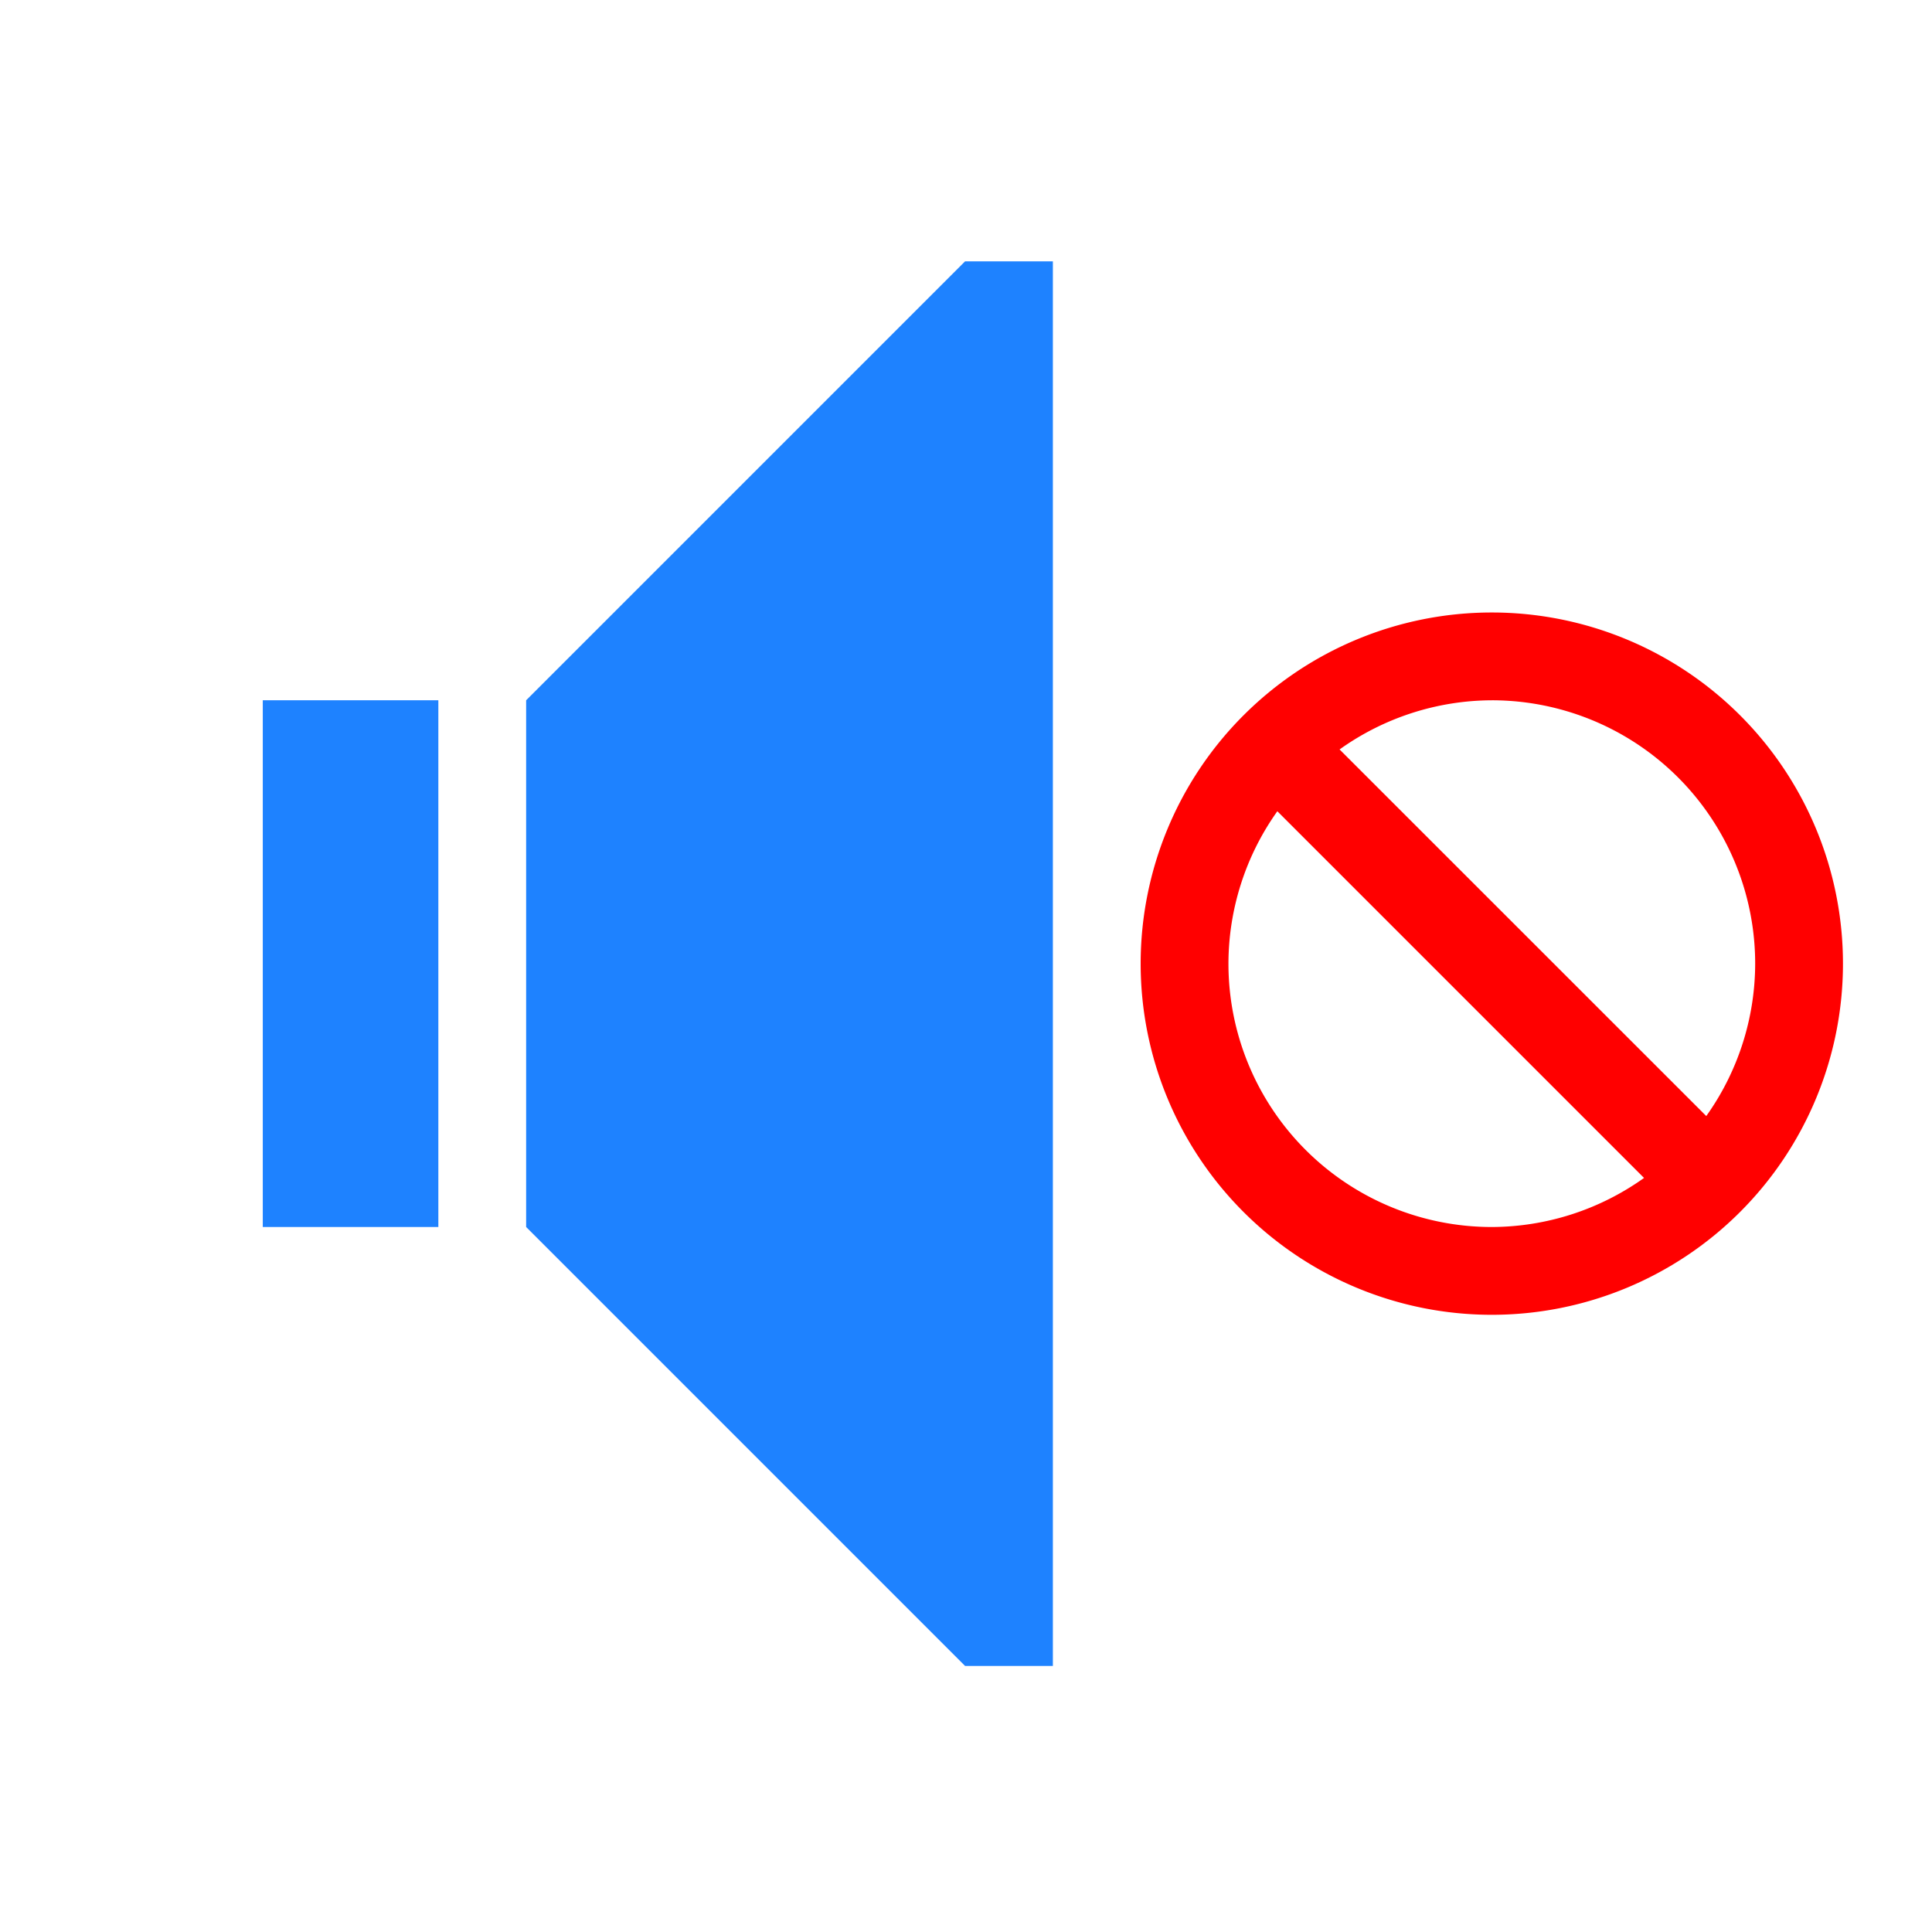 <?xml version="1.0" encoding="UTF-8" standalone="no"?>
<svg
   xmlns:dc="http://purl.org/dc/elements/1.1/"
   xmlns:cc="http://creativecommons.org/ns#"
   xmlns:rdf="http://www.w3.org/1999/02/22-rdf-syntax-ns#"
   xmlns:svg="http://www.w3.org/2000/svg"
   xmlns="http://www.w3.org/2000/svg"
   xmlns:sodipodi="http://sodipodi.sourceforge.net/DTD/sodipodi-0.dtd"
   xmlns:inkscape="http://www.inkscape.org/namespaces/inkscape"
   inkscape:version="1.0alpha (9dee831, 2019-01-15)"
   sodipodi:docname="kdenlive-hide-audio-symbolic.svg"
   id="svg4"
   version="1.1"
   class="svg-inline--fa fa-volume-mute fa-w-16 fa-9x"
   viewBox="0 0 512 512"
   role="img"
   data-icon="volume-mute"
   data-prefix="fas"
   focusable="false"
   aria-hidden="true">
  <defs
     id="defs8" />
  <sodipodi:namedview
     inkscape:current-layer="svg4"
     inkscape:window-maximized="0"
     inkscape:window-y="856"
     inkscape:window-x="1656"
     inkscape:cy="256"
     inkscape:cx="256"
     inkscape:zoom="1.9003906"
     showgrid="false"
     id="namedview6"
     inkscape:window-height="1243"
     inkscape:window-width="1936"
     inkscape:pageshadow="2"
     inkscape:pageopacity="0"
     guidetolerance="10"
     gridtolerance="10"
     objecttolerance="10"
     borderopacity="1"
     inkscape:document-rotation="0"
     bordercolor="#666666"
     pagecolor="#ffffff" />
  <path
     id="path30"
     d="M -0.155,-0.536 H 511.669 V 511.288 H -0.155 Z"
     fill="none"
     inkscape:connector-curvature="0"
     style="opacity:1;stroke-width:23.265;stop-opacity:1" />
  <path
     id="path32"
     d="M 255.757,69.258 139.433,185.582 V 325.17 L 255.757,441.494 h 23.265 V 69.258 Z M 69.639,185.582 V 325.17 H 116.168 V 185.582 Z"
     class="ColorScheme-Text"
     inkscape:connector-curvature="0"
     style="opacity:1;fill:#1e82ff;fill-opacity:1;stroke-width:23.265;stop-opacity:1" />
  <path
     id="path34"
     d="m 395.345,162.317 a 93.059,93.059 0 0 0 -93.059,93.059 93.059,93.059 0 0 0 93.059,93.059 93.059,93.059 0 0 0 93.059,-93.059 93.059,93.059 0 0 0 -93.059,-93.059 z m 0,23.265 a 69.794,69.794 0 0 1 69.794,69.794 69.794,69.794 0 0 1 -12.958,40.388 l -97.177,-97.153 a 69.794,69.794 0 0 1 40.341,-13.028 z m -56.836,29.407 97.177,97.177 a 69.794,69.794 0 0 1 -40.341,13.005 69.794,69.794 0 0 1 -69.794,-69.794 69.794,69.794 0 0 1 12.958,-40.388 z"
     class="ColorScheme-NegativeText"
     inkscape:connector-curvature="0"
     style="opacity:1;stroke-width:23.265;stop-opacity:1;fill:#ff0000" />
</svg>
